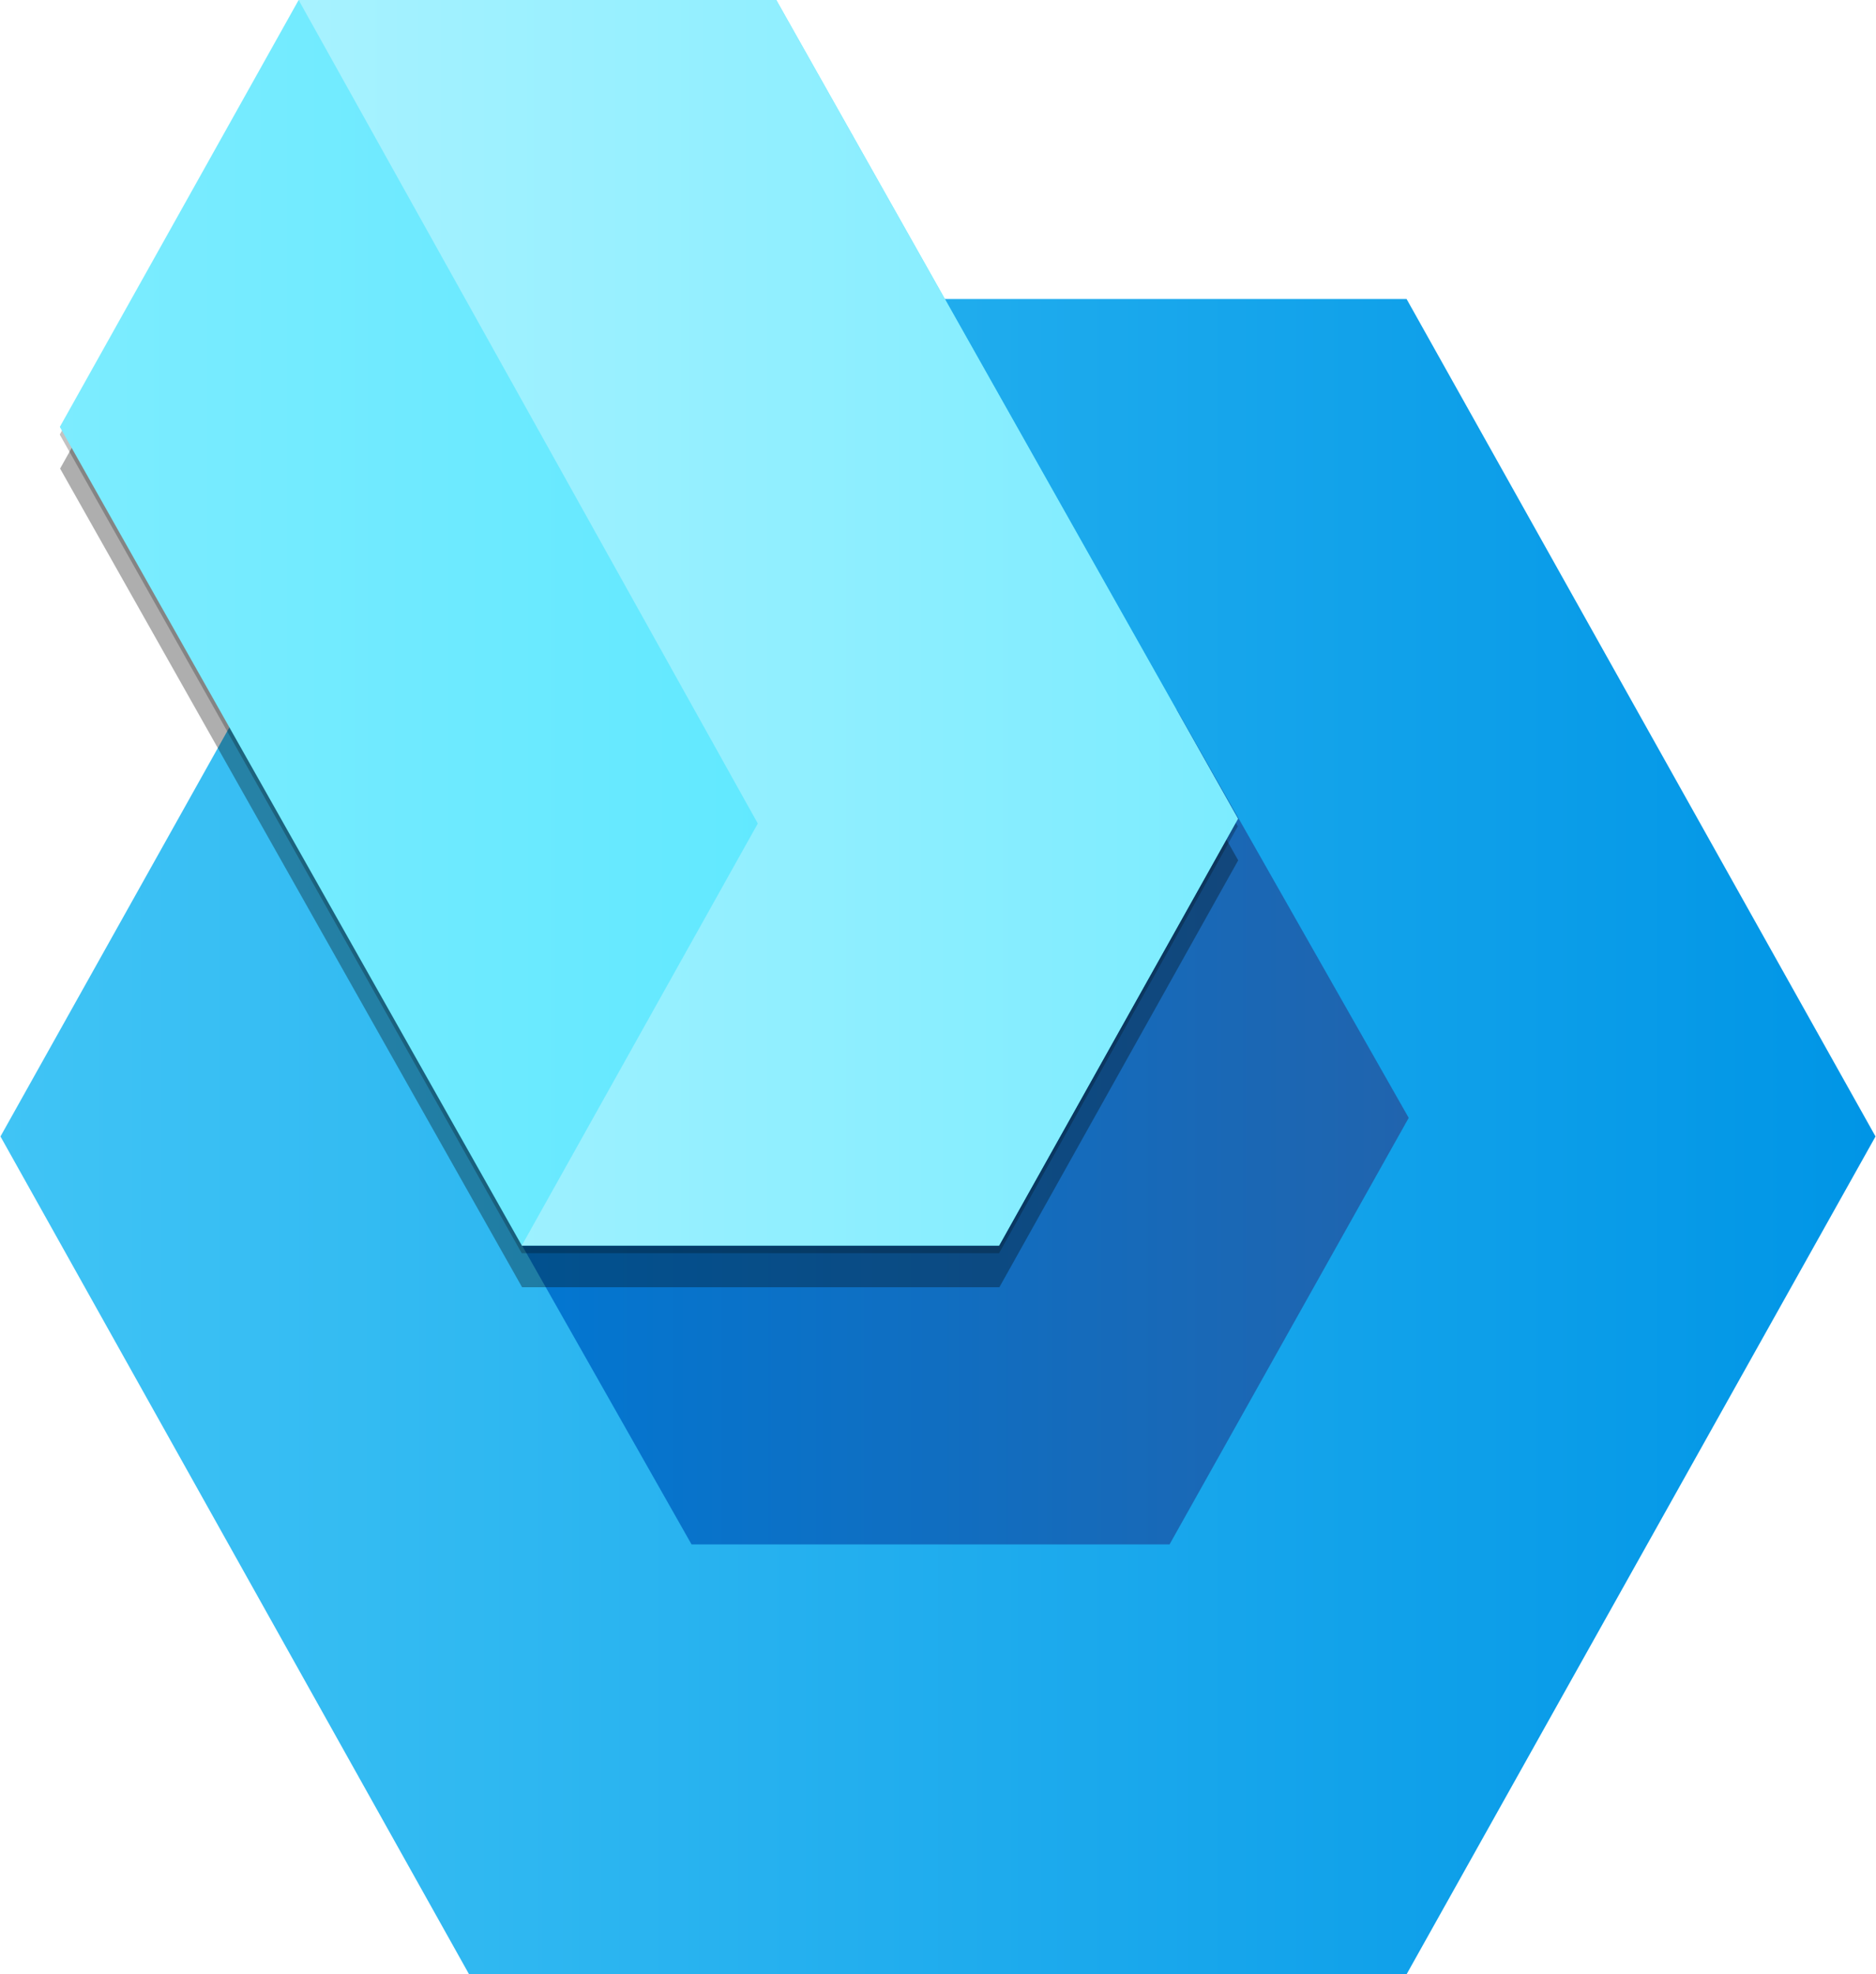 <?xml version="1.0" encoding="UTF-8" standalone="no"?>
<!-- Generated by Microsoft Visio, SVG Export Mixed Reality Guide.svg Page-1 -->

<svg
   xmlns:dc="http://purl.org/dc/elements/1.1/"
   xmlns:cc="http://creativecommons.org/ns#"
   xmlns:rdf="http://www.w3.org/1999/02/22-rdf-syntax-ns#"
   xmlns:svg="http://www.w3.org/2000/svg"
   xmlns="http://www.w3.org/2000/svg"
   xmlns:sodipodi="http://sodipodi.sourceforge.net/DTD/sodipodi-0.dtd"
   xmlns:inkscape="http://www.inkscape.org/namespaces/inkscape"
   width="0.748in"
   height="0.787in"
   viewBox="0 0 53.86 56.697"
   xml:space="preserve"
   class="st7"
   version="1.1"
   id="svg68"
   sodipodi:docname="Mixed Reality Guide.svg"
   style="font-size:12px;overflow:visible;color-interpolation-filters:sRGB;fill:none;fill-rule:evenodd;stroke-linecap:square;stroke-miterlimit:3"
   inkscape:version="0.92.5 (2060ec1f9f, 2020-04-08)"><sodipodi:namedview
   pagecolor="#ffffff"
   bordercolor="#666666"
   borderopacity="1"
   objecttolerance="10"
   gridtolerance="10"
   guidetolerance="10"
   inkscape:pageopacity="0"
   inkscape:pageshadow="2"
   inkscape:window-width="640"
   inkscape:window-height="480"
   id="namedview70"
   showgrid="false"
   inkscape:zoom="1.8365233"
   inkscape:cx="35.905404"
   inkscape:cy="18.900351"
   inkscape:window-x="0"
   inkscape:window-y="0"
   inkscape:window-maximized="0"
   inkscape:current-layer="svg68" />
	<style
   type="text/css"
   id="style2">
	<![CDATA[
		.st1 {fill:url(#grad0-7);stroke:none;stroke-linecap:butt;stroke-width:0.75}
		.st2 {fill:url(#grad0-11);stroke:none;stroke-linecap:butt;stroke-width:0.75}
		.st3 {fill:#000000;fill-opacity:0.24;stroke:none;stroke-linecap:butt;stroke-width:0.75}
		.st4 {fill:#000000;fill-opacity:0.32;stroke:none;stroke-linecap:butt;stroke-width:0.75}
		.st5 {fill:url(#grad0-19);stroke:none;stroke-linecap:butt;stroke-width:0.75}
		.st6 {fill:url(#grad0-23);stroke:none;stroke-linecap:butt;stroke-width:0.75}
		.st7 {fill:none;fill-rule:evenodd;font-size:12px;overflow:visible;stroke-linecap:square;stroke-miterlimit:3}
	]]>
	</style>

	<defs
   id="Patterns_And_Gradients">
		<linearGradient
   id="grad0-7"
   x1="0"
   y1="51.073"
   x2="50.904"
   y2="51.073"
   gradientTransform="scale(1.058,0.945)"
   gradientUnits="userSpaceOnUse">
			<stop
   offset="0"
   stop-color="#40c4f5"
   stop-opacity="1"
   id="stop4" />
			<stop
   offset="1"
   stop-color="#0095e6"
   stop-opacity="1"
   id="stop6" />
		</linearGradient>
		<linearGradient
   id="grad0-11"
   x1="0"
   y1="77.191"
   x2="25.553"
   y2="77.191"
   gradientTransform="scale(1.066,0.938)"
   gradientUnits="userSpaceOnUse">
			<stop
   offset="0"
   stop-color="#0078d4"
   stop-opacity="1"
   id="stop9" />
			<stop
   offset="1"
   stop-color="#2064ae"
   stop-opacity="1"
   id="stop11" />
		</linearGradient>
		<linearGradient
   id="grad0-19"
   x1="0"
   y1="58.952"
   x2="34.792"
   y2="58.952"
   gradientTransform="scale(0.973,1.028)"
   gradientUnits="userSpaceOnUse">
			<stop
   offset="0"
   stop-color="#7cecff"
   stop-opacity="1"
   id="stop14" />
			<stop
   offset="1"
   stop-color="#50e6ff"
   stop-opacity="1"
   id="stop16" />
		</linearGradient>
		<linearGradient
   id="grad0-23"
   x1="0"
   y1="52.639"
   x2="31.066"
   y2="52.639"
   gradientTransform="scale(0.868,1.151)"
   gradientUnits="userSpaceOnUse">
			<stop
   offset="0"
   stop-color="#a7f2ff"
   stop-opacity="1"
   id="stop19" />
			<stop
   offset="1"
   stop-color="#7cecff"
   stop-opacity="1"
   id="stop21" />
		</linearGradient>
	</defs>
	<g
   id="g66"
   transform="translate(-5.386,-5.667)">
		<title
   id="title25">Page-1</title>
		<g
   id="group23717-1"
   transform="translate(5.386,-34.016)">
			<title
   id="title27">Mixed Reality Guide.23717</title>
			<g
   id="group23718-2">
				<title
   id="title29">Sheet.23718</title>
				<g
   id="group23719-3">
					<title
   id="title31">Sheet.23719</title>
					<g
   id="shape23720-4">
						<title
   id="title33">Sheet.23720</title>
						<path
   d="M 40.39,48.27 53.86,72.32 40.39,96.38 H 13.46 L 0,72.32 13.46,48.27 Z"
   class="st1"
   id="path35"
   inkscape:connector-curvature="0"
   style="fill:url(#grad0-7);stroke:none;stroke-width:0.75;stroke-linecap:butt" />
					</g>
					<g
   id="shape23721-8"
   transform="translate(13.211,-12.344)">
						<title
   id="title38">Sheet.23721</title>
						<path
   d="m 20.58,72.41 6.66,11.72 -6.87,12.25 H 6.64 L 0,84.67 6.86,72.41 Z"
   class="st2"
   id="path40"
   inkscape:connector-curvature="0"
   style="fill:url(#grad0-11);stroke:none;stroke-width:0.75;stroke-linecap:butt" />
					</g>
					<g
   id="shape23722-12"
   transform="translate(1.703,-20.707)">
						<title
   id="title43">Sheet.23722</title>
						<path
   d="M 20.58,60.61 33.84,84.12 26.98,96.38 H 13.27 L 0,72.87 6.86,60.61 Z"
   class="st3"
   id="path45"
   inkscape:connector-curvature="0"
   style="fill:#000000;fill-opacity:0.24;stroke:none;stroke-width:0.75;stroke-linecap:butt" />
					</g>
					<g
   id="shape23723-14"
   transform="translate(1.713,-19.73)">
						<title
   id="title48">Sheet.23723</title>
						<path
   d="M 20.58,60.61 33.84,84.12 26.98,96.38 H 13.27 L 0,72.87 6.86,60.61 Z"
   class="st4"
   id="path50"
   inkscape:connector-curvature="0"
   style="fill:#000000;fill-opacity:0.32;stroke:none;stroke-width:0.75;stroke-linecap:butt" />
					</g>
					<g
   id="shape23724-16"
   transform="translate(1.705,-20.927)">
						<title
   id="title53">Sheet.23724</title>
						<path
   d="M 20.58,60.61 33.84,84.12 26.98,96.38 H 13.27 L 0,72.87 6.86,60.61 Z"
   class="st5"
   id="path55"
   inkscape:connector-curvature="0"
   style="fill:url(#grad0-19);stroke:none;stroke-width:0.75;stroke-linecap:butt" />
					</g>
					<g
   id="shape23725-20"
   transform="translate(8.564,-20.927)">
						<title
   id="title58">Sheet.23725</title>
						<path
   d="m 13.72,60.61 13.26,23.51 v 0.01 L 20.12,96.38 H 6.41 L 13.19,84.26 0,60.61 Z"
   class="st6"
   id="path60"
   inkscape:connector-curvature="0"
   style="fill:url(#grad0-23);stroke:none;stroke-width:0.75;stroke-linecap:butt" />
					</g>
				</g>
			</g>
		</g>
	</g>
</svg>